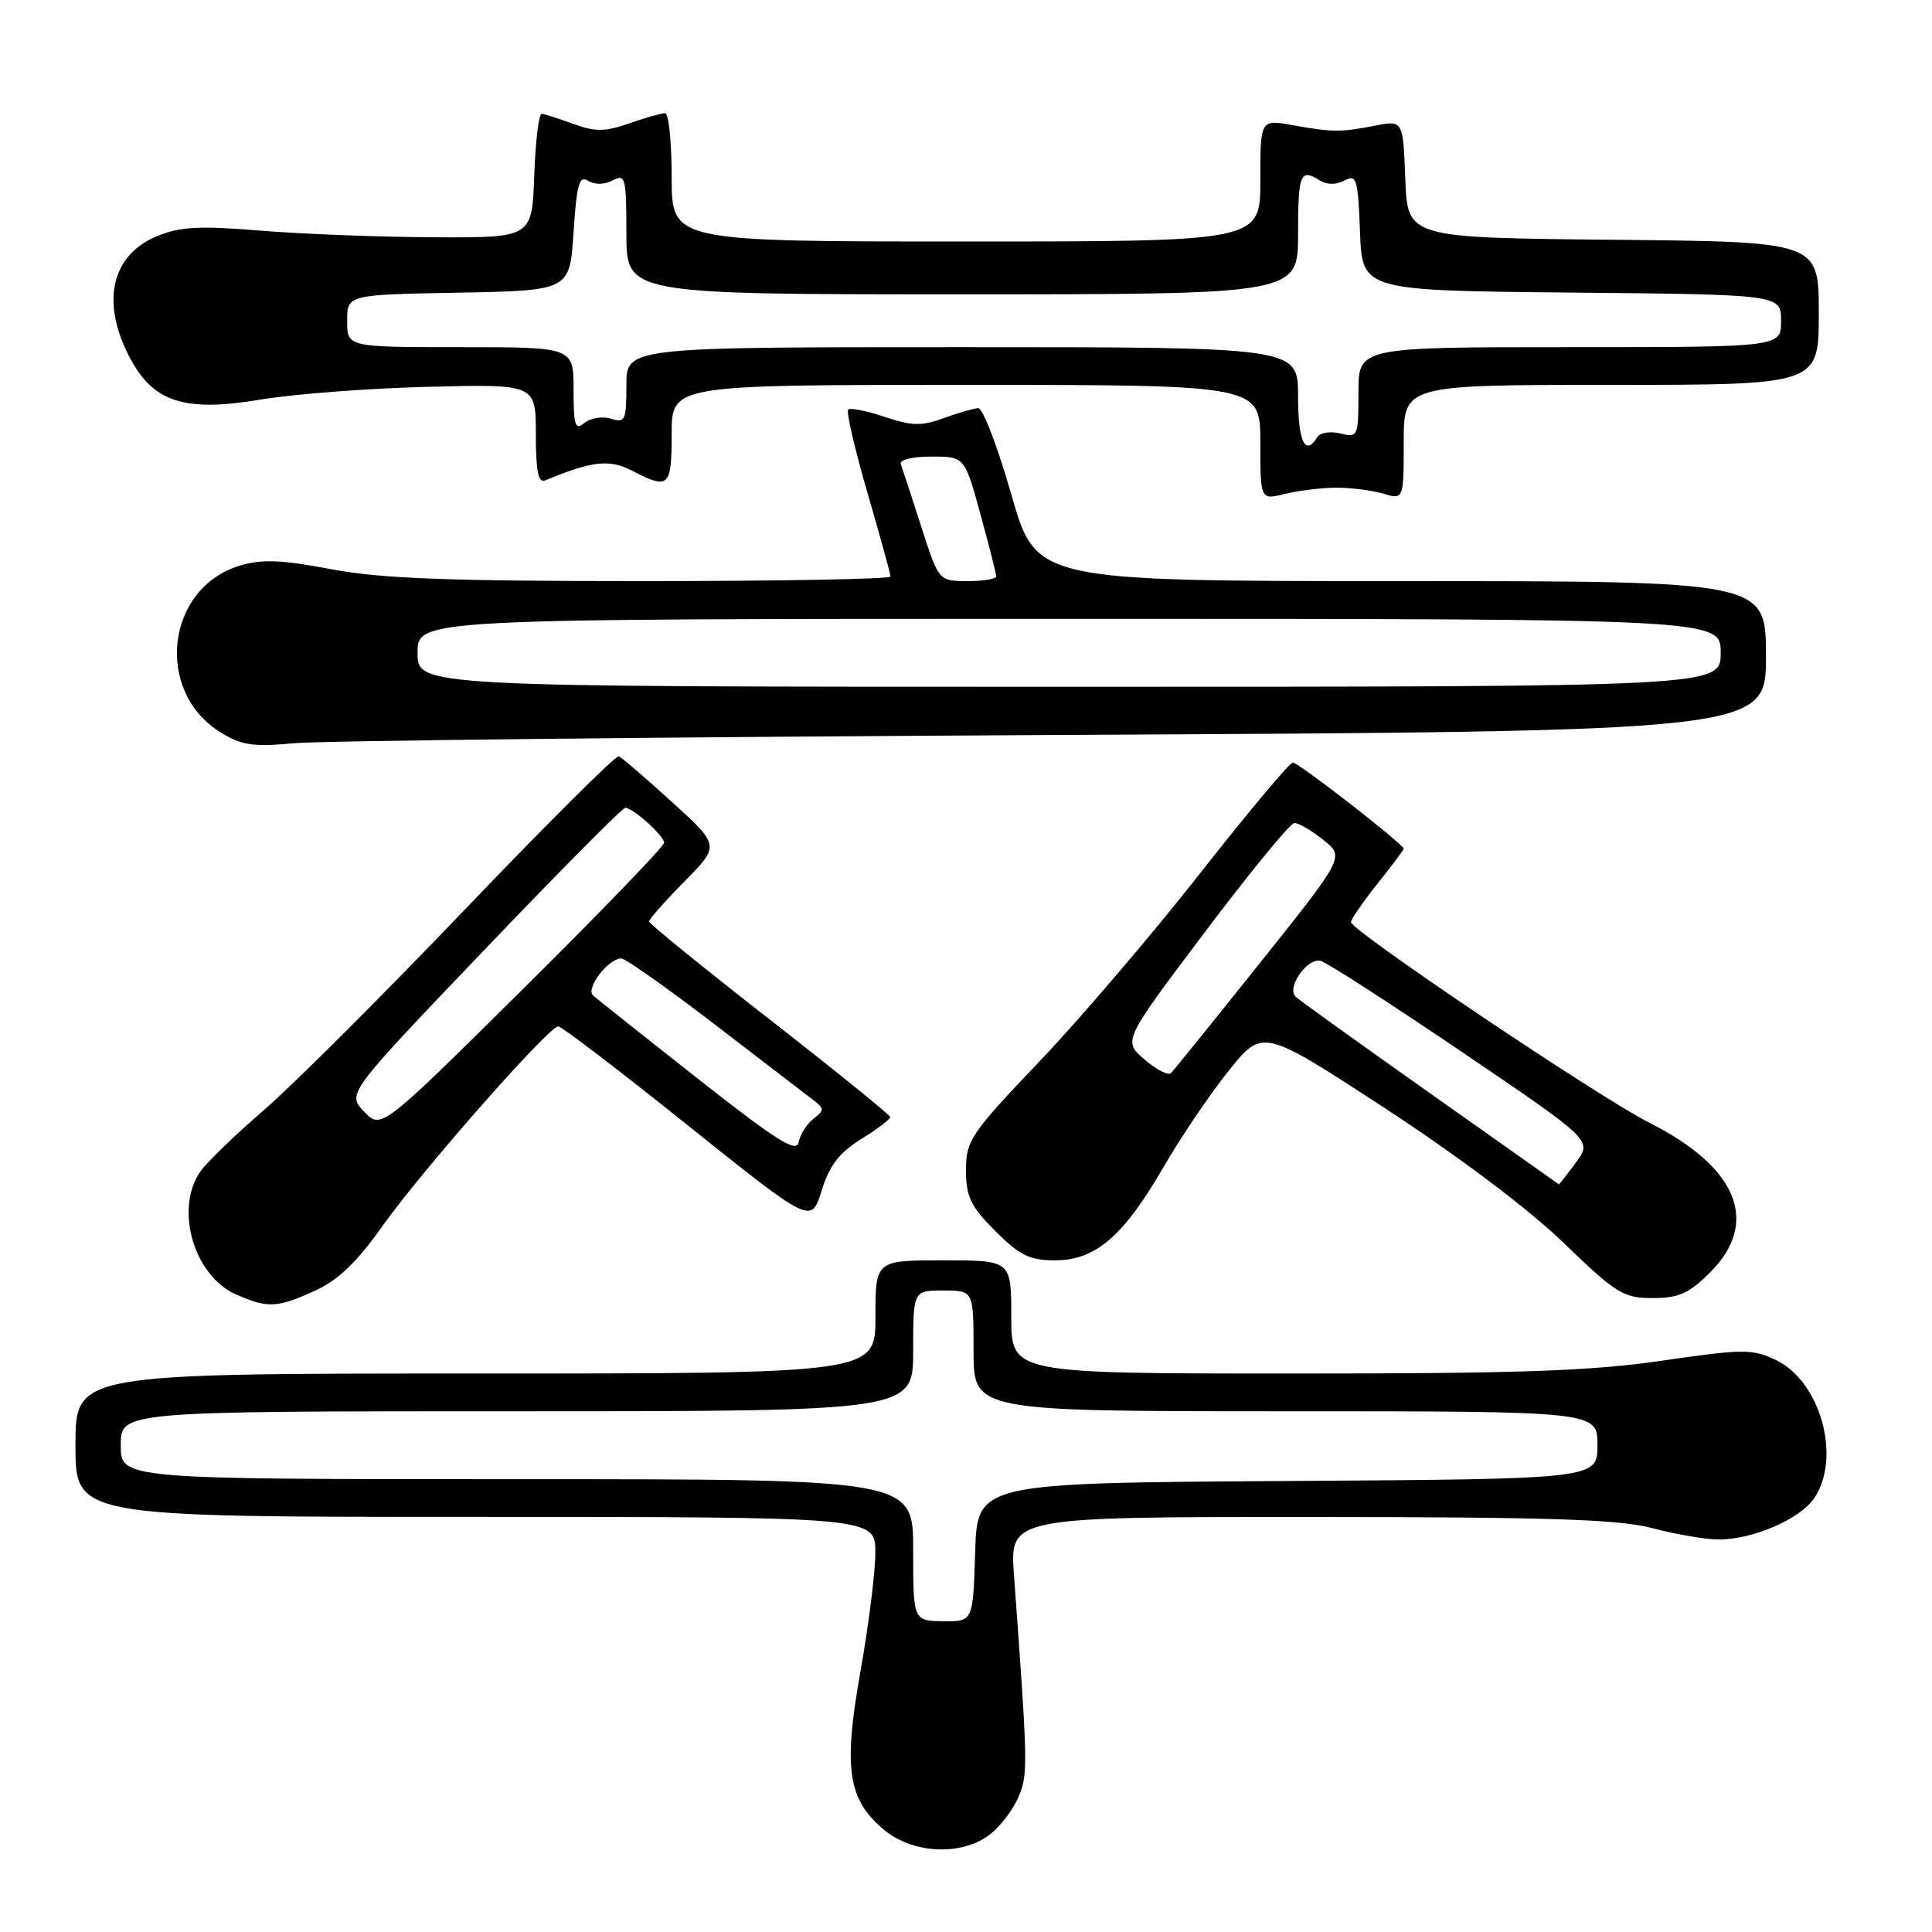 <?xml version="1.0" encoding="UTF-8" standalone="no"?>
<!DOCTYPE svg PUBLIC "-//W3C//DTD SVG 1.1//EN" "http://www.w3.org/Graphics/SVG/1.1/DTD/svg11.dtd" >
<svg xmlns="http://www.w3.org/2000/svg" xmlns:xlink="http://www.w3.org/1999/xlink" version="1.1" viewBox="0 0 256 256">
 <g >
 <path fill="currentColor"
d=" M 131.23 243.03 C 132.60 241.95 134.30 239.70 134.99 238.03 C 136.23 235.04 136.20 233.88 134.36 208.75 C 133.79 201.00 133.79 201.00 173.64 201.01 C 205.61 201.02 214.59 201.32 219.00 202.50 C 222.03 203.31 225.95 203.98 227.73 203.99 C 232.29 204.00 238.60 201.26 240.44 198.45 C 244.01 193.01 241.19 183.01 235.31 180.21 C 232.19 178.72 231.02 178.73 220.21 180.30 C 210.81 181.67 201.14 182.01 171.25 182.00 C 134.00 182.00 134.00 182.00 134.00 174.50 C 134.00 167.00 134.00 167.00 125.00 167.00 C 116.00 167.00 116.00 167.00 116.00 174.50 C 116.00 182.00 116.00 182.00 63.00 182.00 C 10.00 182.00 10.00 182.00 10.00 191.50 C 10.00 201.00 10.00 201.00 63.00 201.00 C 116.00 201.00 116.00 201.00 115.99 205.75 C 115.98 208.36 115.09 215.45 114.01 221.50 C 111.73 234.33 112.33 238.42 117.10 242.43 C 120.96 245.68 127.51 245.96 131.23 243.03 Z  M 41.73 171.03 C 44.80 169.64 47.29 167.25 50.73 162.39 C 55.94 155.06 72.72 136.00 73.97 136.00 C 74.40 136.00 82.12 141.89 91.12 149.10 C 107.49 162.20 107.49 162.20 108.87 157.76 C 109.91 154.41 111.21 152.73 114.13 150.92 C 116.26 149.61 117.98 148.30 117.96 148.01 C 117.93 147.73 110.73 141.90 101.96 135.06 C 93.18 128.22 86.00 122.38 86.00 122.10 C 86.00 121.81 88.11 119.42 90.69 116.80 C 95.39 112.04 95.39 112.04 89.04 106.27 C 85.55 103.10 82.38 100.37 81.99 100.21 C 81.61 100.06 72.39 109.23 61.52 120.60 C 50.64 131.96 38.68 143.90 34.93 147.13 C 31.19 150.35 27.42 153.99 26.56 155.22 C 23.09 160.17 25.69 169.09 31.31 171.54 C 35.52 173.37 36.72 173.31 41.73 171.03 Z  M 226.60 168.60 C 233.22 161.98 230.27 154.69 218.62 148.81 C 211.95 145.45 178.99 123.29 179.01 122.18 C 179.02 121.81 180.59 119.52 182.51 117.11 C 184.43 114.69 186.00 112.61 186.00 112.47 C 186.00 111.87 172.02 101.00 171.30 101.05 C 170.86 101.07 165.32 107.69 159.00 115.74 C 152.68 123.80 143.11 135.00 137.75 140.63 C 128.60 150.23 128.00 151.12 128.00 155.05 C 128.00 158.58 128.61 159.84 131.88 163.12 C 135.11 166.35 136.44 167.00 139.81 167.00 C 145.16 167.00 148.86 163.81 154.17 154.65 C 156.44 150.72 160.33 144.97 162.80 141.89 C 167.30 136.27 167.30 136.27 183.40 146.77 C 193.23 153.19 202.47 160.14 207.14 164.64 C 214.16 171.42 215.10 172.00 218.99 172.00 C 222.45 172.00 223.81 171.39 226.60 168.60 Z  M 139.75 97.39 C 234.00 96.91 234.00 96.91 234.00 86.96 C 234.00 77.00 234.00 77.00 185.64 77.00 C 137.28 77.00 137.28 77.00 134.00 65.50 C 132.19 59.18 130.22 54.03 129.61 54.08 C 129.00 54.12 126.92 54.72 125.00 55.42 C 122.10 56.48 120.77 56.44 117.20 55.23 C 114.83 54.43 112.66 54.00 112.39 54.28 C 112.11 54.56 113.26 59.51 114.94 65.29 C 116.62 71.07 118.00 76.07 118.00 76.40 C 118.00 76.73 103.20 77.00 85.11 77.00 C 59.27 77.00 50.43 76.66 43.87 75.42 C 37.34 74.18 34.70 74.07 31.81 74.94 C 22.02 77.87 20.40 91.54 29.19 97.02 C 31.99 98.76 33.51 98.99 39.00 98.48 C 42.58 98.15 87.91 97.66 139.75 97.39 Z  M 177.00 64.62 C 178.93 64.61 181.74 64.96 183.25 65.40 C 186.00 66.22 186.00 66.22 186.00 58.61 C 186.00 51.00 186.00 51.00 213.50 51.00 C 241.00 51.00 241.00 51.00 241.00 41.52 C 241.00 32.03 241.00 32.03 213.75 31.77 C 186.50 31.50 186.50 31.50 186.21 23.71 C 185.91 15.93 185.91 15.93 182.21 16.65 C 177.63 17.54 176.57 17.54 171.25 16.58 C 167.00 15.82 167.00 15.82 167.00 23.91 C 167.00 32.00 167.00 32.00 128.00 32.00 C 89.00 32.00 89.00 32.00 89.00 23.50 C 89.00 18.82 88.61 15.00 88.13 15.00 C 87.64 15.00 85.51 15.61 83.38 16.35 C 80.20 17.46 78.87 17.48 76.00 16.43 C 74.08 15.73 72.18 15.12 71.79 15.08 C 71.40 15.03 70.95 18.71 70.79 23.25 C 70.50 31.50 70.50 31.50 57.50 31.44 C 50.35 31.41 40.00 31.01 34.50 30.56 C 26.30 29.89 23.83 30.03 20.74 31.32 C 14.80 33.82 13.38 39.91 17.06 47.12 C 20.20 53.28 24.32 54.65 34.50 52.95 C 38.90 52.21 48.91 51.45 56.75 51.25 C 71.00 50.90 71.00 50.90 71.00 57.53 C 71.00 62.45 71.32 64.03 72.25 63.65 C 78.50 61.06 80.74 60.81 83.79 62.39 C 88.63 64.90 89.00 64.55 89.00 57.50 C 89.00 51.00 89.00 51.00 128.00 51.00 C 167.00 51.00 167.00 51.00 167.00 58.62 C 167.00 66.25 167.00 66.25 170.25 65.45 C 172.04 65.01 175.07 64.64 177.00 64.62 Z  M 121.00 205.38 C 121.00 196.00 121.00 196.00 68.50 196.00 C 16.00 196.00 16.00 196.00 16.00 191.50 C 16.00 187.00 16.00 187.00 68.50 187.00 C 121.00 187.00 121.00 187.00 121.00 179.00 C 121.00 171.00 121.00 171.00 125.00 171.00 C 129.00 171.00 129.00 171.00 129.00 179.00 C 129.00 187.00 129.00 187.00 170.33 187.00 C 211.67 187.00 211.67 187.00 211.67 191.49 C 211.67 195.98 211.67 195.98 170.58 196.24 C 129.50 196.50 129.50 196.50 129.21 205.69 C 128.93 214.87 128.93 214.87 124.96 214.82 C 121.00 214.76 121.00 214.76 121.00 205.38 Z  M 92.50 142.96 C 85.35 137.33 79.08 132.35 78.57 131.89 C 77.57 130.97 80.61 127.00 82.32 127.00 C 82.87 127.00 88.45 130.94 94.72 135.75 C 100.99 140.56 106.86 145.06 107.75 145.75 C 109.25 146.90 109.25 147.10 107.78 148.25 C 106.89 148.94 106.02 150.33 105.83 151.34 C 105.57 152.82 102.95 151.18 92.50 142.96 Z  M 48.24 147.29 C 45.98 144.91 45.98 144.91 64.10 125.95 C 74.06 115.53 82.50 107.01 82.86 107.03 C 83.93 107.09 88.00 110.76 88.00 111.67 C 88.00 112.14 79.56 120.88 69.25 131.10 C 50.50 149.67 50.50 149.67 48.24 147.29 Z  M 189.50 144.87 C 180.15 138.27 172.13 132.51 171.67 132.06 C 170.44 130.85 173.25 126.85 175.00 127.32 C 175.82 127.54 184.26 132.98 193.74 139.41 C 210.99 151.10 210.99 151.10 208.81 154.05 C 207.61 155.67 206.60 156.97 206.56 156.93 C 206.53 156.90 198.85 151.47 189.50 144.87 Z  M 151.65 140.39 C 148.79 137.92 148.79 137.92 159.65 123.51 C 165.62 115.59 170.95 109.08 171.50 109.06 C 172.05 109.03 173.77 110.03 175.33 111.28 C 178.17 113.54 178.17 113.54 167.01 127.52 C 160.87 135.21 155.54 141.81 155.17 142.18 C 154.80 142.55 153.22 141.75 151.65 140.39 Z  M 55.33 86.50 C 55.33 82.00 55.33 82.00 141.67 82.00 C 228.00 82.00 228.00 82.00 228.00 86.50 C 228.00 91.00 228.00 91.00 141.67 91.00 C 55.33 91.00 55.33 91.00 55.33 86.50 Z  M 122.06 69.75 C 120.78 65.76 119.56 62.05 119.36 61.50 C 119.14 60.93 120.87 60.50 123.40 60.50 C 127.82 60.50 127.82 60.50 129.91 68.12 C 131.06 72.31 132.00 76.02 132.00 76.37 C 132.00 76.72 130.29 77.00 128.20 77.00 C 124.39 77.00 124.39 77.00 122.06 69.75 Z  M 172.00 52.50 C 172.00 46.00 172.00 46.00 127.50 46.00 C 83.00 46.00 83.00 46.00 83.00 51.07 C 83.00 55.72 82.83 56.08 80.95 55.48 C 79.83 55.13 78.25 55.38 77.45 56.04 C 76.21 57.07 76.00 56.42 76.00 51.62 C 76.00 46.00 76.00 46.00 61.00 46.00 C 46.00 46.00 46.00 46.00 46.00 42.53 C 46.00 39.05 46.00 39.05 60.75 38.78 C 75.50 38.50 75.50 38.50 76.00 30.78 C 76.42 24.37 76.75 23.21 77.95 23.96 C 78.82 24.50 80.11 24.48 81.20 23.90 C 82.87 23.00 83.00 23.53 83.00 30.96 C 83.00 39.00 83.00 39.00 127.50 39.00 C 172.00 39.00 172.00 39.00 172.00 31.00 C 172.00 22.96 172.29 22.26 174.95 23.95 C 175.83 24.50 177.08 24.49 178.15 23.92 C 179.76 23.06 179.94 23.68 180.21 30.74 C 180.50 38.50 180.50 38.50 208.25 38.77 C 236.00 39.03 236.00 39.03 236.00 42.52 C 236.00 46.00 236.00 46.00 208.00 46.00 C 180.00 46.00 180.00 46.00 180.00 52.02 C 180.00 57.87 179.93 58.02 177.61 57.44 C 176.29 57.11 174.92 57.32 174.55 57.92 C 172.94 60.53 172.00 58.53 172.00 52.50 Z "/>
</g>
</svg>